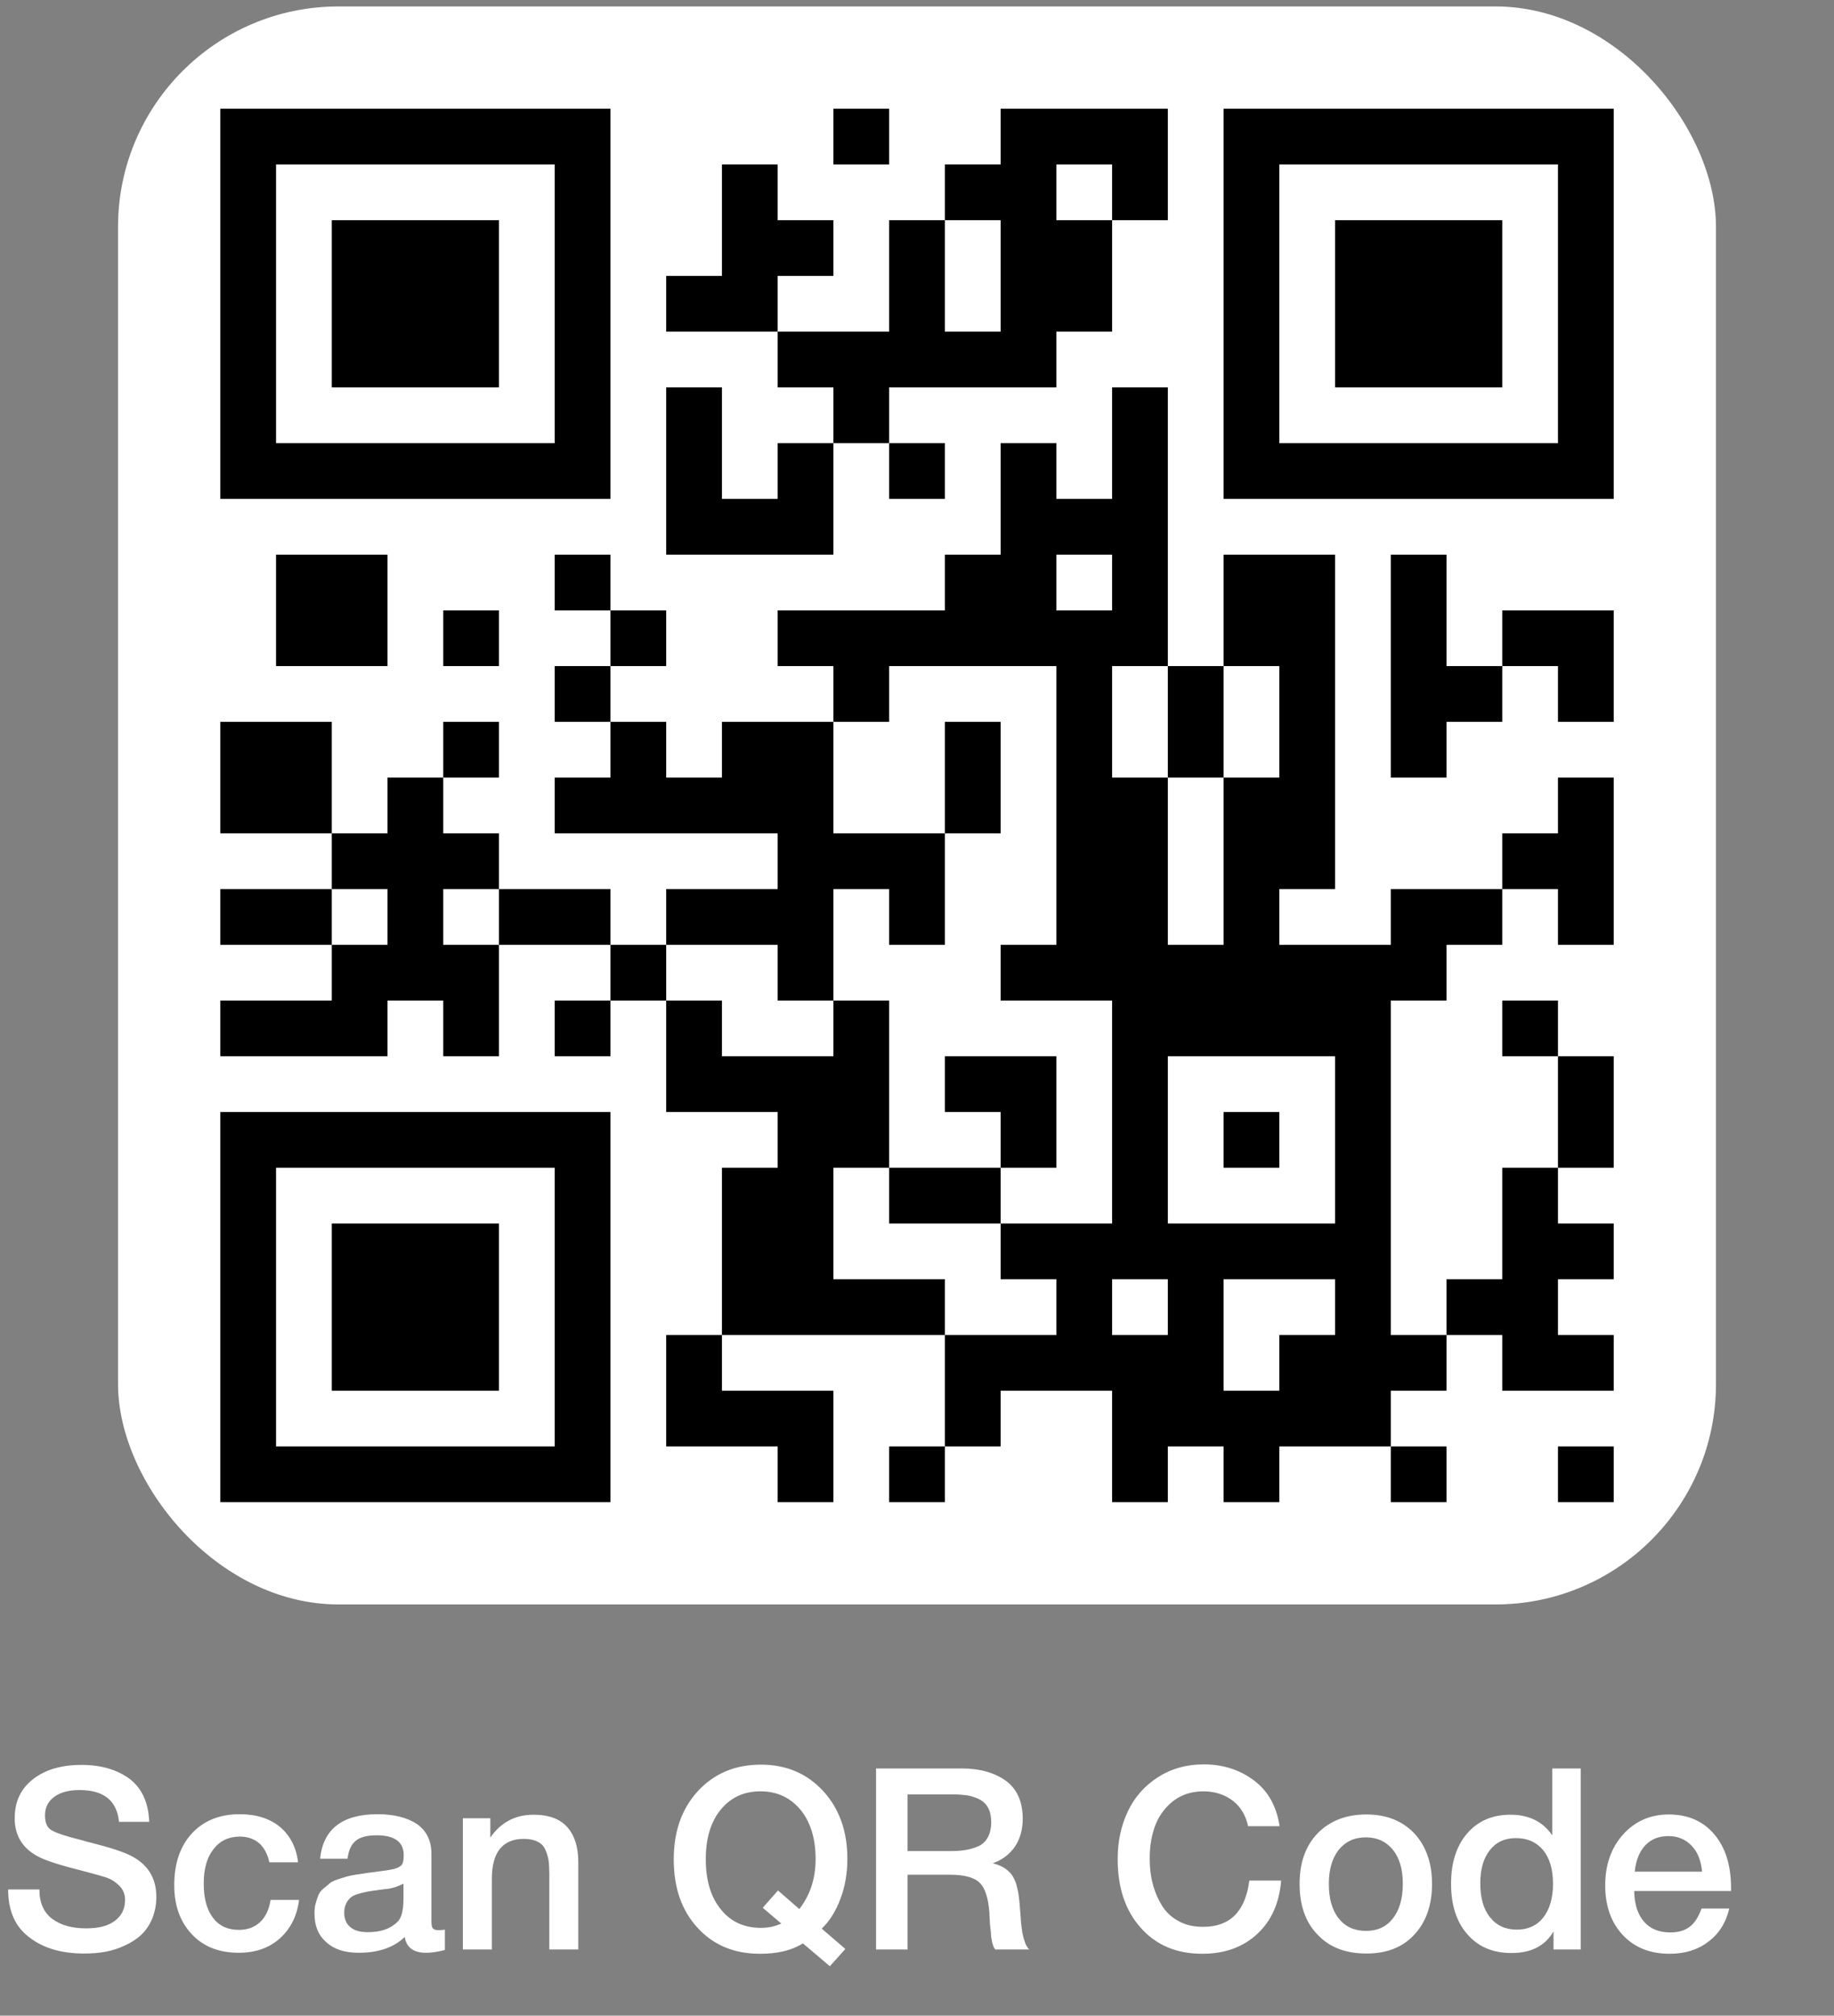 <svg width="101" height="111" viewBox="0 0 101 111" fill="none" xmlns="http://www.w3.org/2000/svg">
<rect x="0" y="0" width="101" height="111" fill="#808080" stroke="none"/>
<rect x="6.5" y="0.355" width="88" height="88" rx="12.138" fill="white"/>
<path d="M12.133 5.987H15.202V9.056H12.133V5.987ZM15.202 5.987H18.272V9.056H15.202V5.987ZM18.272 5.987H21.341V9.056H18.272V5.987ZM21.341 5.987H24.411V9.056H21.341V5.987ZM24.411 5.987H27.48V9.056H24.411V5.987ZM27.48 5.987H30.549V9.056H27.48V5.987ZM30.549 5.987H33.619V9.056H30.549V5.987ZM45.897 5.987H48.966V9.056H45.897V5.987ZM55.105 5.987H58.174V9.056H55.105V5.987ZM58.174 5.987H61.244V9.056H58.174V5.987ZM61.244 5.987H64.313V9.056H61.244V5.987ZM67.383 5.987H70.452V9.056H67.383V5.987ZM70.452 5.987H73.522V9.056H70.452V5.987ZM73.522 5.987H76.591V9.056H73.522V5.987ZM76.591 5.987H79.66V9.056H76.591V5.987ZM79.66 5.987H82.73V9.056H79.66V5.987ZM82.73 5.987H85.799V9.056H82.73V5.987ZM85.799 5.987H88.869V9.056H85.799V5.987ZM12.133 9.056H15.202V12.126H12.133V9.056ZM30.549 9.056H33.619V12.126H30.549V9.056ZM39.758 9.056H42.827V12.126H39.758V9.056ZM52.035 9.056H55.105V12.126H52.035V9.056ZM55.105 9.056H58.174V12.126H55.105V9.056ZM61.244 9.056H64.313V12.126H61.244V9.056ZM67.383 9.056H70.452V12.126H67.383V9.056ZM85.799 9.056H88.869V12.126H85.799V9.056ZM12.133 12.126H15.202V15.195H12.133V12.126ZM18.272 12.126H21.341V15.195H18.272V12.126ZM21.341 12.126H24.411V15.195H21.341V12.126ZM24.411 12.126H27.48V15.195H24.411V12.126ZM30.549 12.126H33.619V15.195H30.549V12.126ZM39.758 12.126H42.827V15.195H39.758V12.126ZM42.827 12.126H45.897V15.195H42.827V12.126ZM48.966 12.126H52.035V15.195H48.966V12.126ZM55.105 12.126H58.174V15.195H55.105V12.126ZM58.174 12.126H61.244V15.195H58.174V12.126ZM67.383 12.126H70.452V15.195H67.383V12.126ZM73.522 12.126H76.591V15.195H73.522V12.126ZM76.591 12.126H79.66V15.195H76.591V12.126ZM79.66 12.126H82.73V15.195H79.66V12.126ZM85.799 12.126H88.869V15.195H85.799V12.126ZM12.133 15.195H15.202V18.265H12.133V15.195ZM18.272 15.195H21.341V18.265H18.272V15.195ZM21.341 15.195H24.411V18.265H21.341V15.195ZM24.411 15.195H27.48V18.265H24.411V15.195ZM30.549 15.195H33.619V18.265H30.549V15.195ZM36.688 15.195H39.758V18.265H36.688V15.195ZM39.758 15.195H42.827V18.265H39.758V15.195ZM48.966 15.195H52.035V18.265H48.966V15.195ZM55.105 15.195H58.174V18.265H55.105V15.195ZM58.174 15.195H61.244V18.265H58.174V15.195ZM67.383 15.195H70.452V18.265H67.383V15.195ZM73.522 15.195H76.591V18.265H73.522V15.195ZM76.591 15.195H79.66V18.265H76.591V15.195ZM79.66 15.195H82.73V18.265H79.66V15.195ZM85.799 15.195H88.869V18.265H85.799V15.195ZM12.133 18.265H15.202V21.334H12.133V18.265ZM18.272 18.265H21.341V21.334H18.272V18.265ZM21.341 18.265H24.411V21.334H21.341V18.265ZM24.411 18.265H27.48V21.334H24.411V18.265ZM30.549 18.265H33.619V21.334H30.549V18.265ZM42.827 18.265H45.897V21.334H42.827V18.265ZM45.897 18.265H48.966V21.334H45.897V18.265ZM48.966 18.265H52.035V21.334H48.966V18.265ZM52.035 18.265H55.105V21.334H52.035V18.265ZM55.105 18.265H58.174V21.334H55.105V18.265ZM67.383 18.265H70.452V21.334H67.383V18.265ZM73.522 18.265H76.591V21.334H73.522V18.265ZM76.591 18.265H79.66V21.334H76.591V18.265ZM79.66 18.265H82.73V21.334H79.66V18.265ZM85.799 18.265H88.869V21.334H85.799V18.265ZM12.133 21.334H15.202V24.404H12.133V21.334ZM30.549 21.334H33.619V24.404H30.549V21.334ZM36.688 21.334H39.758V24.404H36.688V21.334ZM45.897 21.334H48.966V24.404H45.897V21.334ZM61.244 21.334H64.313V24.404H61.244V21.334ZM67.383 21.334H70.452V24.404H67.383V21.334ZM85.799 21.334H88.869V24.404H85.799V21.334ZM12.133 24.404H15.202V27.473H12.133V24.404ZM15.202 24.404H18.272V27.473H15.202V24.404ZM18.272 24.404H21.341V27.473H18.272V24.404ZM21.341 24.404H24.411V27.473H21.341V24.404ZM24.411 24.404H27.48V27.473H24.411V24.404ZM27.48 24.404H30.549V27.473H27.48V24.404ZM30.549 24.404H33.619V27.473H30.549V24.404ZM36.688 24.404H39.758V27.473H36.688V24.404ZM42.827 24.404H45.897V27.473H42.827V24.404ZM48.966 24.404H52.035V27.473H48.966V24.404ZM55.105 24.404H58.174V27.473H55.105V24.404ZM61.244 24.404H64.313V27.473H61.244V24.404ZM67.383 24.404H70.452V27.473H67.383V24.404ZM70.452 24.404H73.522V27.473H70.452V24.404ZM73.522 24.404H76.591V27.473H73.522V24.404ZM76.591 24.404H79.66V27.473H76.591V24.404ZM79.66 24.404H82.73V27.473H79.66V24.404ZM82.73 24.404H85.799V27.473H82.73V24.404ZM85.799 24.404H88.869V27.473H85.799V24.404ZM36.688 27.473H39.758V30.543H36.688V27.473ZM39.758 27.473H42.827V30.543H39.758V27.473ZM42.827 27.473H45.897V30.543H42.827V27.473ZM55.105 27.473H58.174V30.543H55.105V27.473ZM58.174 27.473H61.244V30.543H58.174V27.473ZM61.244 27.473H64.313V30.543H61.244V27.473ZM15.202 30.543H18.272V33.612H15.202V30.543ZM18.272 30.543H21.341V33.612H18.272V30.543ZM30.549 30.543H33.619V33.612H30.549V30.543ZM52.035 30.543H55.105V33.612H52.035V30.543ZM55.105 30.543H58.174V33.612H55.105V30.543ZM61.244 30.543H64.313V33.612H61.244V30.543ZM67.383 30.543H70.452V33.612H67.383V30.543ZM70.452 30.543H73.522V33.612H70.452V30.543ZM76.591 30.543H79.66V33.612H76.591V30.543ZM15.202 33.612H18.272V36.681H15.202V33.612ZM18.272 33.612H21.341V36.681H18.272V33.612ZM24.411 33.612H27.48V36.681H24.411V33.612ZM33.619 33.612H36.688V36.681H33.619V33.612ZM42.827 33.612H45.897V36.681H42.827V33.612ZM45.897 33.612H48.966V36.681H45.897V33.612ZM48.966 33.612H52.035V36.681H48.966V33.612ZM52.035 33.612H55.105V36.681H52.035V33.612ZM55.105 33.612H58.174V36.681H55.105V33.612ZM58.174 33.612H61.244V36.681H58.174V33.612ZM61.244 33.612H64.313V36.681H61.244V33.612ZM67.383 33.612H70.452V36.681H67.383V33.612ZM70.452 33.612H73.522V36.681H70.452V33.612ZM76.591 33.612H79.66V36.681H76.591V33.612ZM82.73 33.612H85.799V36.681H82.73V33.612ZM85.799 33.612H88.869V36.681H85.799V33.612ZM30.549 36.681H33.619V39.751H30.549V36.681ZM45.897 36.681H48.966V39.751H45.897V36.681ZM58.174 36.681H61.244V39.751H58.174V36.681ZM64.313 36.681H67.383V39.751H64.313V36.681ZM70.452 36.681H73.522V39.751H70.452V36.681ZM76.591 36.681H79.66V39.751H76.591V36.681ZM79.66 36.681H82.73V39.751H79.66V36.681ZM85.799 36.681H88.869V39.751H85.799V36.681ZM12.133 39.751H15.202V42.82H12.133V39.751ZM15.202 39.751H18.272V42.82H15.202V39.751ZM24.411 39.751H27.48V42.82H24.411V39.751ZM33.619 39.751H36.688V42.82H33.619V39.751ZM39.758 39.751H42.827V42.82H39.758V39.751ZM42.827 39.751H45.897V42.82H42.827V39.751ZM52.035 39.751H55.105V42.82H52.035V39.751ZM58.174 39.751H61.244V42.82H58.174V39.751ZM64.313 39.751H67.383V42.82H64.313V39.751ZM70.452 39.751H73.522V42.82H70.452V39.751ZM76.591 39.751H79.66V42.82H76.591V39.751ZM12.133 42.82H15.202V45.89H12.133V42.82ZM15.202 42.82H18.272V45.89H15.202V42.82ZM21.341 42.82H24.411V45.89H21.341V42.82ZM30.549 42.82H33.619V45.89H30.549V42.82ZM33.619 42.82H36.688V45.89H33.619V42.82ZM36.688 42.82H39.758V45.89H36.688V42.82ZM39.758 42.82H42.827V45.89H39.758V42.82ZM42.827 42.82H45.897V45.89H42.827V42.82ZM52.035 42.82H55.105V45.89H52.035V42.82ZM58.174 42.82H61.244V45.89H58.174V42.82ZM61.244 42.82H64.313V45.89H61.244V42.82ZM67.383 42.82H70.452V45.89H67.383V42.82ZM70.452 42.82H73.522V45.89H70.452V42.82ZM85.799 42.82H88.869V45.89H85.799V42.82ZM18.272 45.89H21.341V48.959H18.272V45.89ZM21.341 45.89H24.411V48.959H21.341V45.89ZM24.411 45.89H27.48V48.959H24.411V45.89ZM42.827 45.89H45.897V48.959H42.827V45.89ZM45.897 45.89H48.966V48.959H45.897V45.89ZM48.966 45.89H52.035V48.959H48.966V45.89ZM58.174 45.89H61.244V48.959H58.174V45.89ZM61.244 45.89H64.313V48.959H61.244V45.89ZM67.383 45.89H70.452V48.959H67.383V45.89ZM70.452 45.89H73.522V48.959H70.452V45.89ZM82.73 45.89H85.799V48.959H82.73V45.89ZM85.799 45.89H88.869V48.959H85.799V45.89ZM12.133 48.959H15.202V52.029H12.133V48.959ZM15.202 48.959H18.272V52.029H15.202V48.959ZM21.341 48.959H24.411V52.029H21.341V48.959ZM27.48 48.959H30.549V52.029H27.48V48.959ZM30.549 48.959H33.619V52.029H30.549V48.959ZM36.688 48.959H39.758V52.029H36.688V48.959ZM39.758 48.959H42.827V52.029H39.758V48.959ZM42.827 48.959H45.897V52.029H42.827V48.959ZM48.966 48.959H52.035V52.029H48.966V48.959ZM58.174 48.959H61.244V52.029H58.174V48.959ZM61.244 48.959H64.313V52.029H61.244V48.959ZM67.383 48.959H70.452V52.029H67.383V48.959ZM76.591 48.959H79.66V52.029H76.591V48.959ZM79.66 48.959H82.73V52.029H79.66V48.959ZM85.799 48.959H88.869V52.029H85.799V48.959ZM18.272 52.029H21.341V55.098H18.272V52.029ZM21.341 52.029H24.411V55.098H21.341V52.029ZM24.411 52.029H27.48V55.098H24.411V52.029ZM33.619 52.029H36.688V55.098H33.619V52.029ZM42.827 52.029H45.897V55.098H42.827V52.029ZM55.105 52.029H58.174V55.098H55.105V52.029ZM58.174 52.029H61.244V55.098H58.174V52.029ZM61.244 52.029H64.313V55.098H61.244V52.029ZM64.313 52.029H67.383V55.098H64.313V52.029ZM67.383 52.029H70.452V55.098H67.383V52.029ZM70.452 52.029H73.522V55.098H70.452V52.029ZM73.522 52.029H76.591V55.098H73.522V52.029ZM76.591 52.029H79.66V55.098H76.591V52.029ZM12.133 55.098H15.202V58.167H12.133V55.098ZM15.202 55.098H18.272V58.167H15.202V55.098ZM18.272 55.098H21.341V58.167H18.272V55.098ZM24.411 55.098H27.48V58.167H24.411V55.098ZM30.549 55.098H33.619V58.167H30.549V55.098ZM36.688 55.098H39.758V58.167H36.688V55.098ZM45.897 55.098H48.966V58.167H45.897V55.098ZM61.244 55.098H64.313V58.167H61.244V55.098ZM64.313 55.098H67.383V58.167H64.313V55.098ZM67.383 55.098H70.452V58.167H67.383V55.098ZM70.452 55.098H73.522V58.167H70.452V55.098ZM73.522 55.098H76.591V58.167H73.522V55.098ZM82.73 55.098H85.799V58.167H82.73V55.098ZM36.688 58.167H39.758V61.237H36.688V58.167ZM39.758 58.167H42.827V61.237H39.758V58.167ZM42.827 58.167H45.897V61.237H42.827V58.167ZM45.897 58.167H48.966V61.237H45.897V58.167ZM52.035 58.167H55.105V61.237H52.035V58.167ZM55.105 58.167H58.174V61.237H55.105V58.167ZM61.244 58.167H64.313V61.237H61.244V58.167ZM73.522 58.167H76.591V61.237H73.522V58.167ZM85.799 58.167H88.869V61.237H85.799V58.167ZM12.133 61.237H15.202V64.306H12.133V61.237ZM15.202 61.237H18.272V64.306H15.202V61.237ZM18.272 61.237H21.341V64.306H18.272V61.237ZM21.341 61.237H24.411V64.306H21.341V61.237ZM24.411 61.237H27.48V64.306H24.411V61.237ZM27.48 61.237H30.549V64.306H27.48V61.237ZM30.549 61.237H33.619V64.306H30.549V61.237ZM42.827 61.237H45.897V64.306H42.827V61.237ZM45.897 61.237H48.966V64.306H45.897V61.237ZM55.105 61.237H58.174V64.306H55.105V61.237ZM61.244 61.237H64.313V64.306H61.244V61.237ZM67.383 61.237H70.452V64.306H67.383V61.237ZM73.522 61.237H76.591V64.306H73.522V61.237ZM85.799 61.237H88.869V64.306H85.799V61.237ZM12.133 64.306H15.202V67.376H12.133V64.306ZM30.549 64.306H33.619V67.376H30.549V64.306ZM39.758 64.306H42.827V67.376H39.758V64.306ZM42.827 64.306H45.897V67.376H42.827V64.306ZM48.966 64.306H52.035V67.376H48.966V64.306ZM52.035 64.306H55.105V67.376H52.035V64.306ZM61.244 64.306H64.313V67.376H61.244V64.306ZM73.522 64.306H76.591V67.376H73.522V64.306ZM82.73 64.306H85.799V67.376H82.73V64.306ZM12.133 67.376H15.202V70.445H12.133V67.376ZM18.272 67.376H21.341V70.445H18.272V67.376ZM21.341 67.376H24.411V70.445H21.341V67.376ZM24.411 67.376H27.48V70.445H24.411V67.376ZM30.549 67.376H33.619V70.445H30.549V67.376ZM39.758 67.376H42.827V70.445H39.758V67.376ZM42.827 67.376H45.897V70.445H42.827V67.376ZM55.105 67.376H58.174V70.445H55.105V67.376ZM58.174 67.376H61.244V70.445H58.174V67.376ZM61.244 67.376H64.313V70.445H61.244V67.376ZM64.313 67.376H67.383V70.445H64.313V67.376ZM67.383 67.376H70.452V70.445H67.383V67.376ZM70.452 67.376H73.522V70.445H70.452V67.376ZM73.522 67.376H76.591V70.445H73.522V67.376ZM82.73 67.376H85.799V70.445H82.73V67.376ZM85.799 67.376H88.869V70.445H85.799V67.376ZM12.133 70.445H15.202V73.515H12.133V70.445ZM18.272 70.445H21.341V73.515H18.272V70.445ZM21.341 70.445H24.411V73.515H21.341V70.445ZM24.411 70.445H27.48V73.515H24.411V70.445ZM30.549 70.445H33.619V73.515H30.549V70.445ZM39.758 70.445H42.827V73.515H39.758V70.445ZM42.827 70.445H45.897V73.515H42.827V70.445ZM45.897 70.445H48.966V73.515H45.897V70.445ZM48.966 70.445H52.035V73.515H48.966V70.445ZM58.174 70.445H61.244V73.515H58.174V70.445ZM64.313 70.445H67.383V73.515H64.313V70.445ZM73.522 70.445H76.591V73.515H73.522V70.445ZM79.66 70.445H82.73V73.515H79.66V70.445ZM82.73 70.445H85.799V73.515H82.73V70.445ZM12.133 73.515H15.202V76.584H12.133V73.515ZM18.272 73.515H21.341V76.584H18.272V73.515ZM21.341 73.515H24.411V76.584H21.341V73.515ZM24.411 73.515H27.48V76.584H24.411V73.515ZM30.549 73.515H33.619V76.584H30.549V73.515ZM36.688 73.515H39.758V76.584H36.688V73.515ZM52.035 73.515H55.105V76.584H52.035V73.515ZM55.105 73.515H58.174V76.584H55.105V73.515ZM58.174 73.515H61.244V76.584H58.174V73.515ZM61.244 73.515H64.313V76.584H61.244V73.515ZM64.313 73.515H67.383V76.584H64.313V73.515ZM70.452 73.515H73.522V76.584H70.452V73.515ZM73.522 73.515H76.591V76.584H73.522V73.515ZM76.591 73.515H79.66V76.584H76.591V73.515ZM82.73 73.515H85.799V76.584H82.73V73.515ZM85.799 73.515H88.869V76.584H85.799V73.515ZM12.133 76.584H15.202V79.654H12.133V76.584ZM30.549 76.584H33.619V79.654H30.549V76.584ZM36.688 76.584H39.758V79.654H36.688V76.584ZM39.758 76.584H42.827V79.654H39.758V76.584ZM42.827 76.584H45.897V79.654H42.827V76.584ZM52.035 76.584H55.105V79.654H52.035V76.584ZM61.244 76.584H64.313V79.654H61.244V76.584ZM64.313 76.584H67.383V79.654H64.313V76.584ZM67.383 76.584H70.452V79.654H67.383V76.584ZM70.452 76.584H73.522V79.654H70.452V76.584ZM73.522 76.584H76.591V79.654H73.522V76.584ZM12.133 79.654H15.202V82.723H12.133V79.654ZM15.202 79.654H18.272V82.723H15.202V79.654ZM18.272 79.654H21.341V82.723H18.272V79.654ZM21.341 79.654H24.411V82.723H21.341V79.654ZM24.411 79.654H27.48V82.723H24.411V79.654ZM27.48 79.654H30.549V82.723H27.48V79.654ZM30.549 79.654H33.619V82.723H30.549V79.654ZM42.827 79.654H45.897V82.723H42.827V79.654ZM48.966 79.654H52.035V82.723H48.966V79.654ZM61.244 79.654H64.313V82.723H61.244V79.654ZM67.383 79.654H70.452V82.723H67.383V79.654ZM76.591 79.654H79.66V82.723H76.591V79.654ZM85.799 79.654H88.869V82.723H85.799V79.654Z" fill="black"/>
<path d="M8.218 100.327H6.552C6.44 99.165 5.726 98.577 4.382 98.577C3.78 98.577 3.318 98.703 2.982 98.955C2.646 99.207 2.478 99.543 2.478 99.963C2.478 100.369 2.59 100.649 2.842 100.789C3.094 100.943 3.64 101.125 4.494 101.335C4.718 101.405 4.886 101.447 5.012 101.475C6.118 101.755 6.874 102.007 7.28 102.231C8.162 102.707 8.61 103.449 8.61 104.457C8.61 104.905 8.526 105.297 8.386 105.647C8.232 106.011 8.036 106.305 7.784 106.543C7.532 106.781 7.224 106.977 6.888 107.131C6.538 107.299 6.174 107.411 5.81 107.481C5.432 107.551 5.04 107.579 4.648 107.579C3.388 107.579 2.38 107.285 1.61 106.683C0.826 106.095 0.448 105.213 0.448 104.051H2.17C2.17 104.779 2.408 105.325 2.884 105.675C3.36 106.025 3.976 106.193 4.746 106.193C5.418 106.193 5.936 106.067 6.314 105.787C6.692 105.507 6.888 105.129 6.888 104.625C6.888 104.317 6.776 104.051 6.58 103.855C6.384 103.659 6.16 103.505 5.936 103.421C5.698 103.337 5.292 103.225 4.718 103.071C4.648 103.057 4.592 103.043 4.564 103.029C3.318 102.721 2.506 102.455 2.114 102.245C1.302 101.825 0.868 101.181 0.812 100.299V100.103C0.812 99.221 1.134 98.521 1.806 97.989C2.478 97.457 3.374 97.191 4.494 97.191C5.572 97.191 6.454 97.457 7.14 97.961C7.812 98.479 8.176 99.263 8.218 100.327ZM16.47 104.625C16.358 105.521 15.994 106.221 15.406 106.753C14.804 107.285 14.048 107.537 13.152 107.537C12.06 107.537 11.206 107.201 10.562 106.515C9.918 105.829 9.596 104.933 9.596 103.813C9.596 102.623 9.918 101.671 10.562 100.971C11.206 100.271 12.088 99.907 13.194 99.907C14.118 99.907 14.86 100.145 15.42 100.607C15.98 101.083 16.316 101.727 16.414 102.553H14.832C14.734 102.105 14.552 101.755 14.272 101.503C13.992 101.265 13.628 101.139 13.208 101.139C12.592 101.139 12.102 101.377 11.752 101.839C11.388 102.301 11.22 102.931 11.22 103.729C11.22 104.541 11.388 105.157 11.724 105.605C12.06 106.053 12.536 106.277 13.152 106.277C13.628 106.277 14.006 106.137 14.314 105.857C14.622 105.577 14.818 105.157 14.902 104.625H16.47ZM17.627 102.357C17.795 100.733 18.845 99.907 20.791 99.907C21.687 99.907 22.415 100.089 22.947 100.439C23.479 100.803 23.759 101.349 23.759 102.091V105.759C23.759 105.969 23.773 106.109 23.829 106.179C23.885 106.263 23.983 106.291 24.137 106.291C24.249 106.291 24.361 106.291 24.501 106.263V107.383C24.081 107.495 23.745 107.537 23.465 107.537C22.779 107.537 22.387 107.257 22.289 106.669C21.673 107.257 20.833 107.537 19.755 107.537C18.999 107.537 18.411 107.355 17.977 106.963C17.529 106.571 17.319 106.053 17.319 105.381C17.319 105.185 17.333 104.989 17.389 104.807C17.431 104.639 17.487 104.485 17.543 104.345C17.599 104.219 17.697 104.093 17.837 103.981C17.977 103.869 18.089 103.785 18.173 103.701C18.257 103.631 18.411 103.561 18.607 103.491C18.803 103.435 18.957 103.379 19.055 103.351C19.153 103.323 19.321 103.281 19.573 103.239C19.811 103.211 19.965 103.183 20.049 103.169C20.133 103.155 20.301 103.127 20.553 103.099C21.113 103.029 21.505 102.973 21.715 102.917C21.911 102.861 22.051 102.791 22.135 102.679C22.191 102.609 22.233 102.441 22.233 102.161C22.233 101.433 21.729 101.069 20.749 101.069C20.217 101.069 19.839 101.167 19.601 101.363C19.349 101.559 19.195 101.895 19.139 102.357H17.627ZM22.219 103.729C22.093 103.799 21.953 103.855 21.799 103.911C21.631 103.967 21.505 103.995 21.407 104.009C21.309 104.023 21.155 104.037 20.945 104.065C20.735 104.093 20.595 104.121 20.539 104.121C20.343 104.149 20.189 104.177 20.077 104.205C19.965 104.233 19.825 104.261 19.657 104.317C19.489 104.373 19.363 104.443 19.279 104.527C19.195 104.611 19.111 104.709 19.055 104.849C18.985 104.989 18.957 105.143 18.957 105.325C18.957 105.675 19.069 105.941 19.293 106.123C19.517 106.319 19.839 106.403 20.259 106.403C20.959 106.403 21.505 106.221 21.897 105.829C22.107 105.619 22.219 105.199 22.219 104.583V103.729ZM27.003 100.131V101.195C27.577 100.355 28.375 99.935 29.397 99.935C30.209 99.935 30.825 100.159 31.231 100.607C31.637 101.055 31.847 101.699 31.847 102.539V107.355H30.251V103.155C30.251 102.875 30.237 102.637 30.209 102.441C30.181 102.245 30.111 102.049 30.027 101.853C29.943 101.657 29.803 101.517 29.607 101.419C29.411 101.321 29.159 101.265 28.851 101.265C27.675 101.265 27.087 102.007 27.087 103.463V107.355H25.491V100.131H27.003ZM46.554 107.327L45.7 108.279L44.216 107.019C43.6 107.411 42.816 107.593 41.85 107.593C40.436 107.593 39.288 107.117 38.42 106.165C37.538 105.213 37.104 103.953 37.104 102.399C37.104 100.859 37.538 99.613 38.434 98.633C39.33 97.667 40.478 97.177 41.906 97.177C43.306 97.177 44.44 97.667 45.336 98.633C46.218 99.599 46.666 100.845 46.666 102.357C46.666 103.155 46.54 103.883 46.288 104.555C46.036 105.227 45.7 105.787 45.252 106.207L46.554 107.327ZM44.02 105.129C44.608 104.373 44.916 103.463 44.916 102.371C44.916 101.251 44.636 100.341 44.09 99.669C43.53 98.997 42.802 98.647 41.878 98.647C40.954 98.647 40.226 98.997 39.68 99.669C39.134 100.341 38.868 101.251 38.868 102.371C38.868 103.533 39.134 104.457 39.694 105.143C40.24 105.829 40.982 106.165 41.906 106.165C42.298 106.165 42.662 106.095 43.026 105.927L42.004 105.059L42.844 104.107L44.02 105.129ZM48.245 97.387H52.963C53.943 97.387 54.755 97.611 55.385 98.059C56.001 98.507 56.323 99.207 56.323 100.159C56.323 100.761 56.169 101.279 55.889 101.699C55.595 102.119 55.189 102.427 54.671 102.609C54.909 102.665 55.119 102.749 55.301 102.861C55.469 102.973 55.609 103.099 55.707 103.225C55.805 103.365 55.889 103.533 55.959 103.729C56.015 103.939 56.057 104.121 56.085 104.275C56.113 104.429 56.127 104.625 56.155 104.877C56.155 104.947 56.169 105.073 56.183 105.255C56.197 105.451 56.211 105.577 56.211 105.633C56.211 105.689 56.225 105.801 56.239 105.941C56.253 106.095 56.267 106.207 56.281 106.263C56.281 106.319 56.295 106.417 56.323 106.529C56.351 106.641 56.365 106.739 56.393 106.795C56.407 106.851 56.435 106.921 56.463 107.005C56.491 107.089 56.519 107.145 56.561 107.201C56.589 107.257 56.631 107.313 56.687 107.355H54.811C54.783 107.327 54.755 107.285 54.727 107.229C54.699 107.173 54.685 107.117 54.671 107.061C54.643 107.005 54.629 106.949 54.629 106.893C54.615 106.837 54.601 106.767 54.587 106.683C54.573 106.599 54.573 106.515 54.573 106.459L54.545 106.207L54.517 105.955C54.517 105.899 54.503 105.801 54.503 105.661C54.489 105.521 54.489 105.423 54.489 105.367C54.433 104.555 54.265 104.009 53.971 103.701C53.677 103.393 53.117 103.239 52.305 103.239H49.981V107.355H48.245V97.387ZM49.981 98.815V101.937H52.291C52.627 101.937 52.907 101.923 53.145 101.881C53.369 101.853 53.607 101.783 53.845 101.685C54.083 101.587 54.265 101.419 54.391 101.195C54.517 100.971 54.587 100.691 54.587 100.341C54.587 100.033 54.531 99.767 54.419 99.557C54.307 99.347 54.139 99.193 53.929 99.081C53.719 98.983 53.509 98.913 53.285 98.871C53.061 98.843 52.809 98.815 52.515 98.815H49.981ZM70.553 103.561C70.455 104.793 70.021 105.773 69.237 106.501C68.453 107.229 67.445 107.593 66.213 107.593C64.799 107.593 63.665 107.117 62.825 106.165C61.971 105.213 61.551 103.953 61.551 102.371C61.551 101.419 61.733 100.565 62.097 99.781C62.461 98.997 63.007 98.367 63.735 97.891C64.463 97.415 65.317 97.163 66.297 97.163C67.347 97.163 68.271 97.457 69.055 98.045C69.839 98.633 70.301 99.473 70.469 100.565H68.733C68.607 99.977 68.327 99.501 67.893 99.165C67.445 98.829 66.913 98.647 66.269 98.647C65.597 98.647 65.037 98.843 64.575 99.207C64.113 99.585 63.791 100.047 63.595 100.593C63.399 101.139 63.315 101.727 63.315 102.371C63.315 102.861 63.371 103.323 63.483 103.743C63.595 104.177 63.763 104.569 63.987 104.933C64.211 105.297 64.505 105.577 64.897 105.787C65.289 106.011 65.737 106.109 66.255 106.109C67.739 106.109 68.579 105.269 68.803 103.561H70.553ZM75.252 99.921C76.344 99.921 77.226 100.271 77.884 100.957C78.528 101.657 78.864 102.581 78.864 103.743C78.864 104.919 78.528 105.857 77.884 106.543C77.24 107.243 76.358 107.579 75.252 107.579C74.118 107.579 73.222 107.243 72.564 106.543C71.892 105.857 71.57 104.919 71.57 103.743C71.57 102.581 71.892 101.657 72.564 100.957C73.236 100.271 74.132 99.921 75.252 99.921ZM75.224 101.181C74.58 101.181 74.09 101.419 73.726 101.867C73.362 102.329 73.18 102.959 73.18 103.743C73.18 104.555 73.362 105.199 73.726 105.647C74.09 106.109 74.594 106.333 75.238 106.333C75.854 106.333 76.344 106.109 76.708 105.647C77.072 105.185 77.254 104.541 77.254 103.729C77.254 102.945 77.072 102.315 76.708 101.867C76.344 101.419 75.854 101.181 75.224 101.181ZM87.051 97.387V107.355H85.553V106.361C85.091 107.159 84.321 107.551 83.243 107.551C82.221 107.551 81.409 107.215 80.807 106.515C80.205 105.829 79.911 104.905 79.911 103.729C79.911 102.581 80.205 101.657 80.793 100.971C81.381 100.285 82.179 99.935 83.187 99.935C84.195 99.935 84.965 100.313 85.483 101.069V97.387H87.051ZM83.481 101.223C82.865 101.223 82.389 101.447 82.039 101.895C81.689 102.343 81.521 102.945 81.521 103.701C81.521 104.499 81.689 105.129 82.053 105.577C82.417 106.039 82.907 106.263 83.537 106.263C84.153 106.263 84.643 106.039 84.993 105.591C85.343 105.143 85.525 104.527 85.525 103.729C85.525 102.945 85.343 102.329 84.979 101.881C84.615 101.447 84.125 101.223 83.481 101.223ZM95.232 105.101C95.05 105.885 94.658 106.501 94.07 106.935C93.482 107.383 92.768 107.593 91.956 107.593C90.864 107.593 89.996 107.243 89.352 106.543C88.708 105.843 88.4 104.933 88.4 103.827C88.4 102.707 88.722 101.769 89.38 101.027C90.038 100.299 90.878 99.921 91.9 99.921C92.95 99.921 93.79 100.285 94.406 101.013C95.022 101.741 95.33 102.721 95.33 103.967V104.135H89.996C90.01 104.863 90.192 105.437 90.542 105.829C90.878 106.221 91.368 106.417 91.984 106.417C92.418 106.417 92.768 106.319 93.048 106.109C93.328 105.899 93.538 105.563 93.706 105.101H95.232ZM93.734 103.071C93.678 102.469 93.496 101.993 93.16 101.643C92.824 101.293 92.404 101.111 91.886 101.111C91.354 101.111 90.934 101.279 90.612 101.615C90.29 101.951 90.094 102.441 90.024 103.071H93.734Z" fill="white"/>
</svg>
